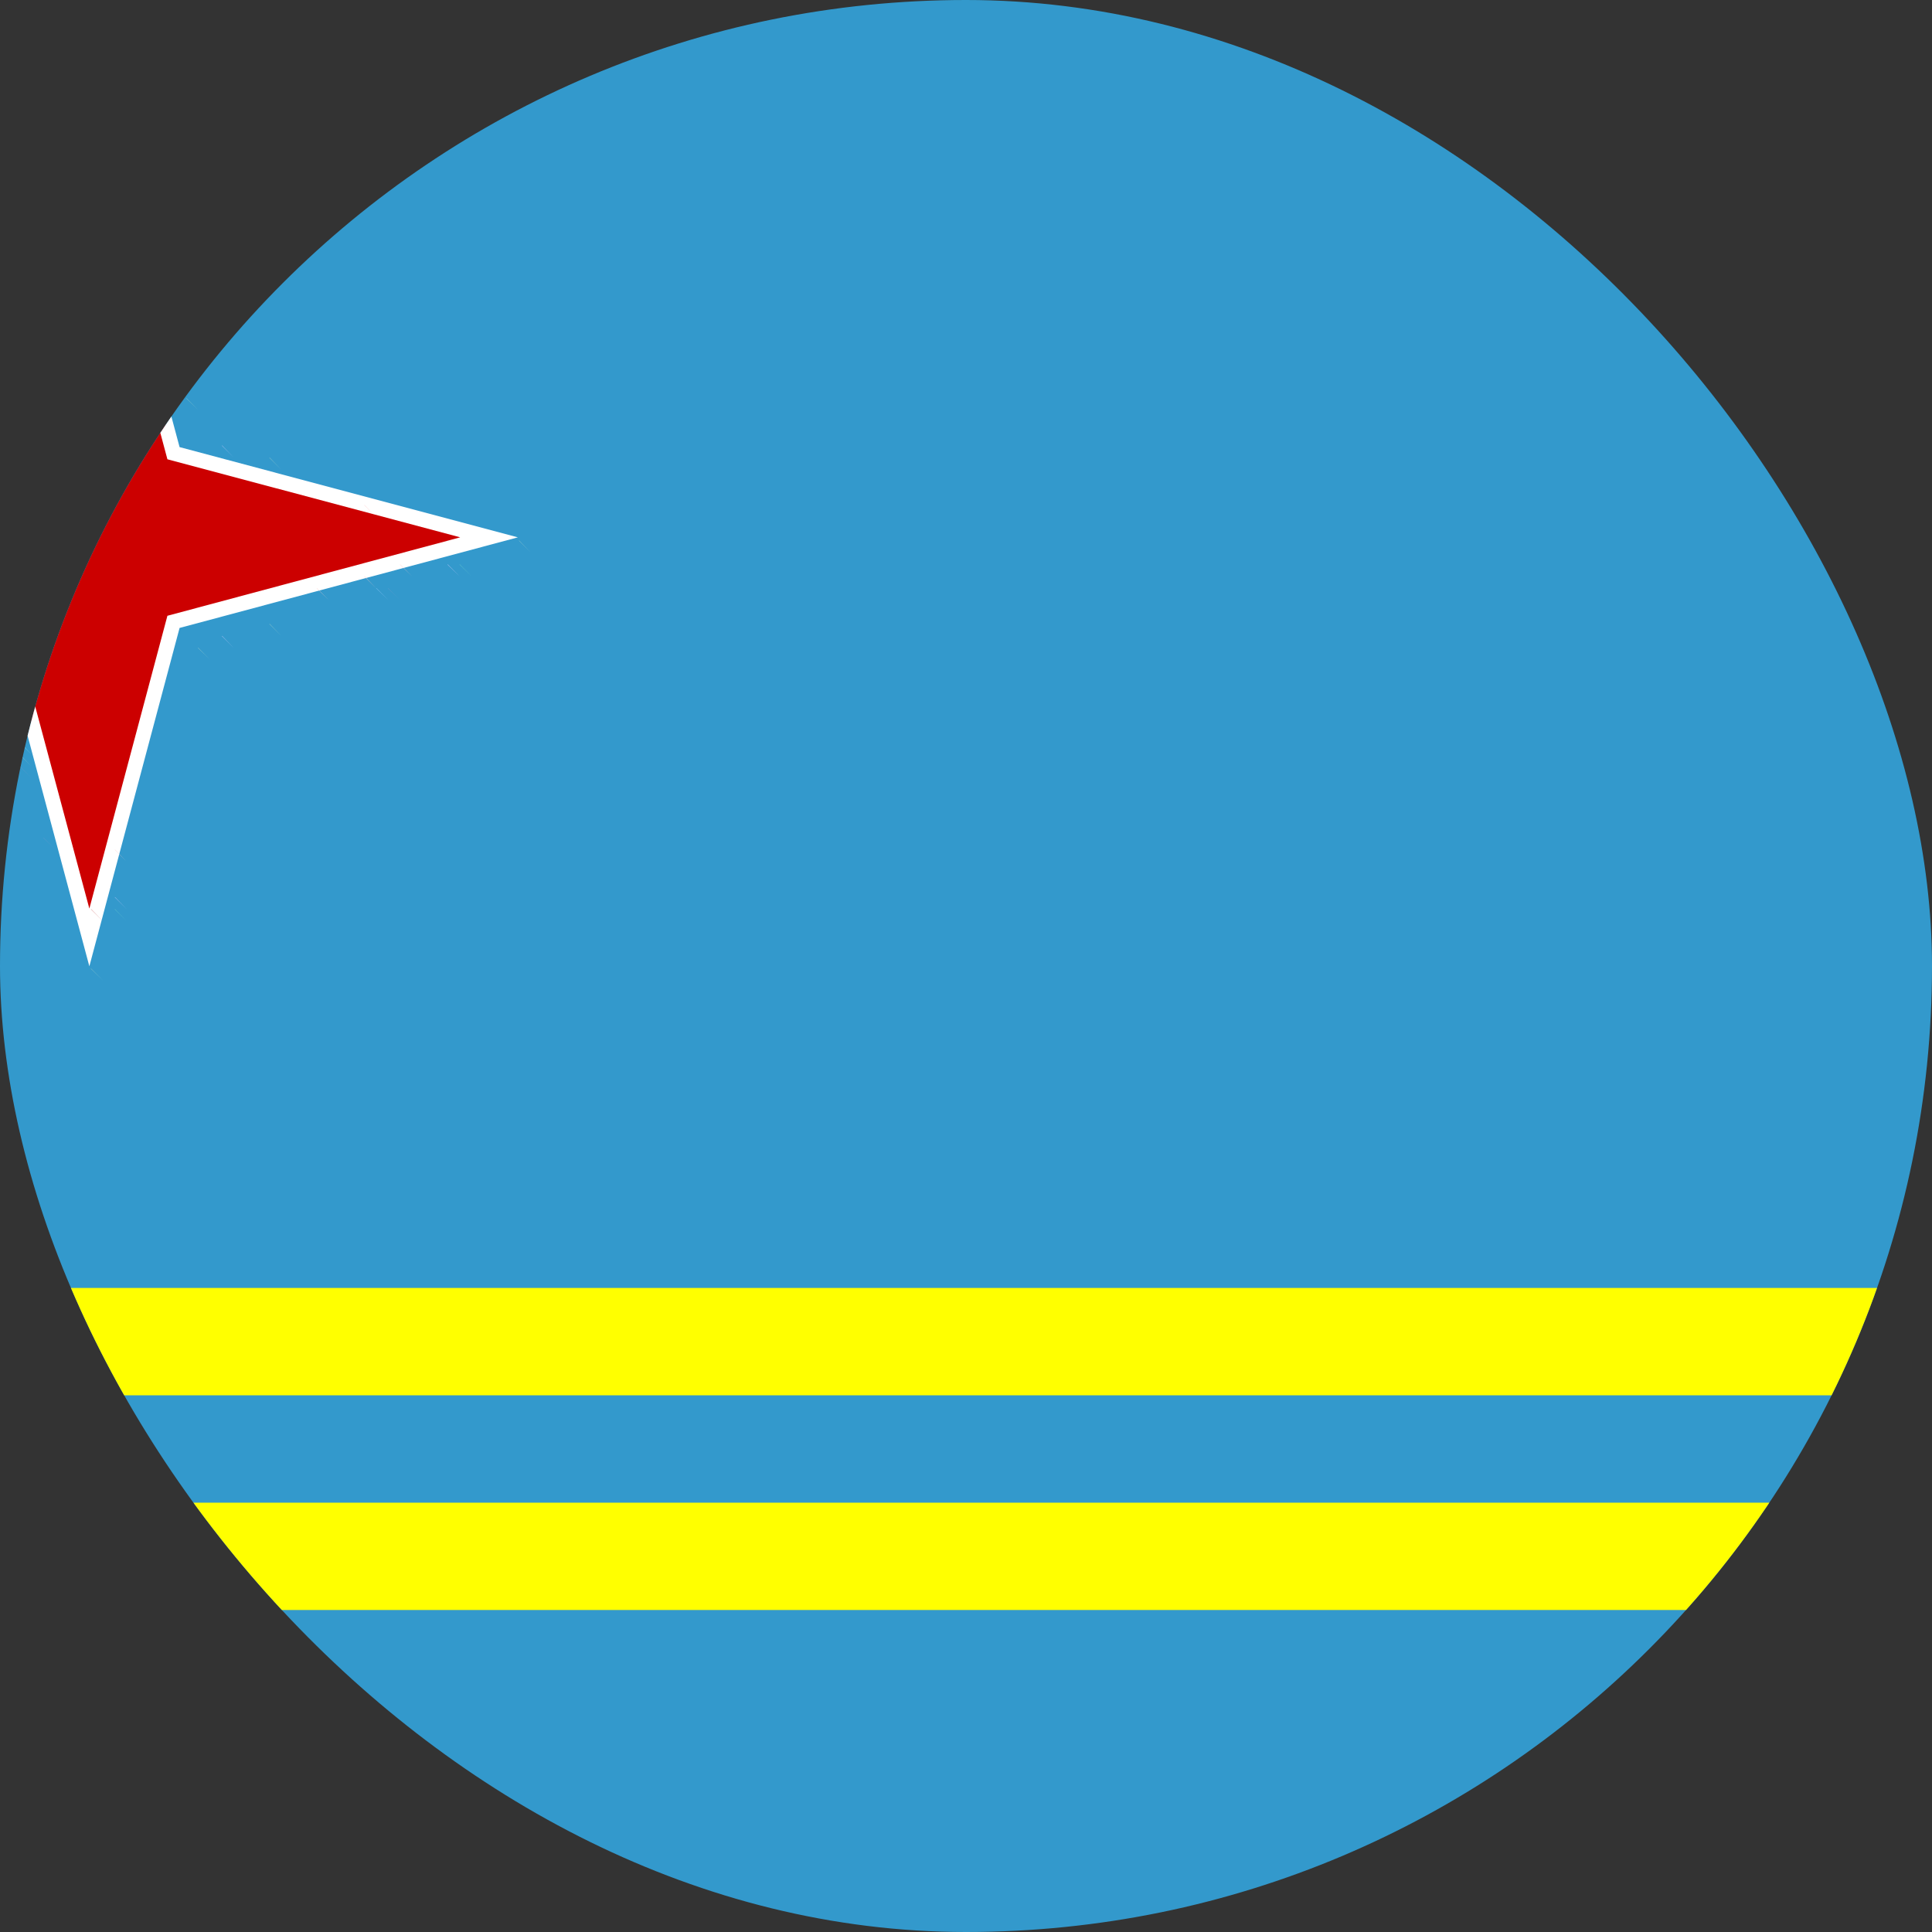 <svg width="40" height="40" viewBox="0 0 40 40" fill="none" xmlns="http://www.w3.org/2000/svg">
<rect x="0" y="0" width="40" height="40" fill="#333333" stroke="none"/>
<g clip-path="url(#clip0_8424_43383)">
<path d="M-10 0V40H49.999V0H-10Z" fill="#3399CC"/>
<path d="M-10 26.666V28.889H49.999V26.666H-10ZM-10 31.111V33.333H49.999V31.111H-10Z" fill="#FFFF00"/>
<path d="M1.892 2.333L2.133 2.583L1.883 2.333H1.892ZM1.642 2.833L1.892 3.083L1.642 2.833ZM2.133 2.833L2.383 3.083L2.133 2.833Z" fill="#99CCCC"/>
<path d="M1.642 3.083L1.892 3.325L1.642 3.075M2.133 3.075L2.383 3.325L2.133 3.075Z" fill="#CCCCFF"/>
<path d="M1.392 3.567L1.642 3.817L1.392 3.567Z" fill="#66CCCC"/>
<path d="M1.891 3.567L2.133 3.817L1.883 3.567H1.891Z" fill="#CC6666"/>
<path d="M2.383 3.567L2.625 3.817L2.375 3.567H2.383Z" fill="#66CCCC"/>
<path d="M1.392 3.817L1.642 4.067L1.392 3.817ZM2.383 3.817L2.625 4.067L2.375 3.817H2.383Z" fill="#CCCCFF"/>
<path d="M1.642 4.058L1.892 4.308L1.642 4.058ZM2.133 4.058L2.383 4.308L2.133 4.058Z" fill="#FFCCCC"/>
<path d="M1.15 4.308L1.4 4.558L1.15 4.308Z" fill="#66CCCC"/>
<path d="M1.85 2.833L0.125 9.375L-6.434 11.167L0.1 12.875L1.85 19.408L3.591 12.875L10.125 11.125L3.591 9.383L1.841 2.85L1.85 2.833Z" fill="#CC0000"/>
<path fill-rule="evenodd" clip-rule="evenodd" d="M1.684 2.858L-0.001 9.25L-7.03 11.17L-0.026 13.002L1.85 20.006L3.718 13.001L10.722 11.125L3.718 9.257L1.991 2.81L1.899 2.835L1.712 2.764L1.678 2.833L1.684 2.858ZM1.845 3.458L0.251 9.5L-5.836 11.163L0.226 12.748L1.85 18.811L3.466 12.749L9.528 11.125L3.466 9.509L1.845 3.458Z" fill="white"/>
<path d="M2.625 4.308L2.875 4.558L2.625 4.308Z" fill="#66CCCC"/>
<path d="M1.15 4.55L1.4 4.8L1.15 4.55ZM2.625 4.55L2.875 4.8L2.625 4.55Z" fill="#99CCFF"/>
<path d="M1.392 4.8L1.642 5.05L1.392 4.8ZM2.383 4.8L2.625 5.05L2.375 4.8H2.383Z" fill="#FFCCCC"/>
<path d="M0.9 5.042L1.15 5.292L0.9 5.042Z" fill="#6699CC"/>
<path d="M1.475 5.208L1.558 5.375L1.475 5.208ZM2.458 5.208L2.541 5.375L2.458 5.208Z" fill="#CC3333"/>
<path d="M2.875 5.042L3.125 5.292L2.875 5.042Z" fill="#6699CC"/>
<path d="M0.9 5.292L1.15 5.542L0.9 5.292ZM2.875 5.292L3.125 5.542L2.875 5.292Z" fill="#99CCFF"/>
<path d="M1.15 5.533L1.4 5.783L1.15 5.533ZM2.625 5.533L2.875 5.783L2.625 5.533Z" fill="#FFCCCC"/>
<path d="M0.658 5.783L0.908 6.033L0.658 5.783ZM3.117 5.783L3.367 6.033L3.117 5.783Z" fill="#6699CC"/>
<path d="M0.658 6.025L0.908 6.275L0.658 6.025ZM3.117 6.025L3.367 6.275L3.117 6.025Z" fill="#99CCCC"/>
<path d="M0.658 6.275L0.908 6.525L0.658 6.275ZM3.117 6.275L3.367 6.525L3.117 6.275Z" fill="#CCFFFF"/>
<path d="M0.417 6.525L0.658 6.767L0.408 6.517L0.417 6.525Z" fill="#6699CC"/>
<path d="M0.9 6.525L1.15 6.767L0.9 6.517M2.875 6.517L3.125 6.767L2.875 6.517Z" fill="#FFCCCC"/>
<path d="M3.367 6.525L3.617 6.767L3.367 6.517V6.525Z" fill="#6699CC"/>
<path d="M0.417 6.767L0.658 7.017L0.408 6.767H0.417Z" fill="#99CCCC"/>
<path d="M0.983 6.933L1.067 7.1L0.983 6.933ZM2.95 6.933L3.033 7.1L2.95 6.933Z" fill="#CC3333"/>
<path d="M3.367 6.767L3.617 7.017L3.367 6.767Z" fill="#99CCCC"/>
<path d="M0.417 7.017L0.658 7.267L0.408 7.017M3.367 7.017L3.617 7.267L3.367 7.017Z" fill="#CCFFFF"/>
<path d="M0.658 7.258L0.908 7.508L0.658 7.258ZM3.117 7.258L3.367 7.508L3.117 7.258Z" fill="#FFCCCC"/>
<path d="M0.166 7.5L0.416 7.75L0.166 7.5Z" fill="#99CCCC"/>
<path d="M0.742 7.667L0.826 7.833L0.742 7.667ZM3.201 7.667L3.284 7.833L3.201 7.667Z" fill="#CC3333"/>
<path d="M3.608 7.5L3.858 7.75L3.608 7.5Z" fill="#99CCCC"/>
<path d="M0.166 7.75L0.416 8L0.166 7.75ZM3.608 7.75L3.858 8L3.608 7.75Z" fill="#CCCCFF"/>
<path d="M0.417 8L0.658 8.25L0.408 8M3.367 8L3.617 8.25L3.367 8Z" fill="#FFCCCC"/>
<path d="M-0.084 8.25L0.166 8.492L-0.084 8.242V8.25Z" fill="#99CCCC"/>
<path d="M0.501 8.408L0.576 8.575L0.492 8.408M3.442 8.408L3.526 8.575L3.442 8.408Z" fill="#CC3333"/>
<path d="M3.858 8.25L4.108 8.492L3.858 8.242V8.25Z" fill="#99CCCC"/>
<path d="M-0.084 8.492L0.166 8.742L-0.084 8.492ZM3.858 8.492L4.108 8.742L3.858 8.492Z" fill="#CCCCFF"/>
<path d="M0.166 8.733L0.416 8.983L0.166 8.733ZM3.608 8.733L3.858 8.983L3.608 8.733Z" fill="#FFCCCC"/>
<path d="M0.166 8.983L0.416 9.233L0.166 8.983ZM3.608 8.983L3.858 9.233L3.608 8.983Z" fill="#CC3333"/>
<path d="M4.1 8.983L4.35 9.233L4.1 8.983ZM-1.066 9.233L-0.816 9.475L-1.066 9.225V9.233Z" fill="#99CCCC"/>
<path d="M-0.816 9.225L-0.566 9.475L-0.816 9.225ZM4.6 9.225L4.842 9.475L4.592 9.225H4.6Z" fill="#CCCCFF"/>
<path d="M4.834 9.225L5.084 9.475L4.834 9.225ZM-1.8 9.475L-1.55 9.725L-1.8 9.475Z" fill="#99CCCC"/>
<path d="M-0.334 9.475L-0.084 9.725L-0.334 9.475ZM4.099 9.475L4.349 9.725L4.099 9.475Z" fill="#CC3333"/>
<path d="M4.35 9.475L4.6 9.725L4.35 9.475Z" fill="#FFCCCC"/>
<path d="M5.334 9.475L5.584 9.725L5.334 9.475Z" fill="#CCCCFF"/>
<path d="M5.584 9.475L5.825 9.725L5.575 9.475H5.584Z" fill="#99CCCC"/>
<path d="M-0.9 9.8L-0.734 9.883L-0.9 9.8ZM4.758 9.8L4.925 9.883L4.758 9.8Z" fill="#CC3333"/>
<path d="M5.084 9.717L5.334 9.967L5.084 9.717Z" fill="#FFCCCC"/>
<path d="M6.066 9.717L6.316 9.967L6.066 9.717Z" fill="#CCFFFF"/>
<path d="M6.316 9.717L6.566 9.967L6.316 9.717Z" fill="#99CCCC"/>
<path d="M6.558 9.717L6.808 9.967L6.558 9.717ZM-3.525 9.967L-3.275 10.217L-3.525 9.967Z" fill="#6699CC"/>
<path d="M-1.642 10.05L-1.475 10.133L-1.642 10.05ZM5.492 10.05L5.658 10.133L5.492 10.05Z" fill="#CC3333"/>
<path d="M5.825 9.967L6.075 10.217L5.825 9.967Z" fill="#FFCCCC"/>
<path d="M6.809 9.967L7.059 10.217L6.809 9.967Z" fill="#CCFFFF"/>
<path d="M7.05 9.967L7.3 10.217L7.05 9.967Z" fill="#99CCCC"/>
<path d="M7.3 9.967L7.55 10.217L7.3 9.967ZM-4.267 10.217L-4.017 10.458L-4.267 10.208V10.217Z" fill="#6699CC"/>
<path d="M-2.375 10.292L-2.208 10.375L-2.375 10.292ZM6.233 10.292L6.4 10.375L6.233 10.292Z" fill="#CC3333"/>
<path d="M6.559 10.208L6.809 10.458L6.559 10.208Z" fill="#FFCCCC"/>
<path d="M7.791 10.208L8.041 10.458L7.791 10.208Z" fill="#99CCFF"/>
<path d="M8.033 10.208L8.283 10.458L8.033 10.208Z" fill="#6699CC"/>
<path d="M-3.767 10.458L-3.525 10.708L-3.775 10.458H-3.767ZM7.55 10.458L7.791 10.708L7.541 10.458H7.55Z" fill="#FFCCCC"/>
<path d="M8.525 10.458L8.775 10.708L8.525 10.458Z" fill="#99CCFF"/>
<path d="M8.774 10.458L9.024 10.708L8.774 10.458ZM-5.742 10.708L-5.492 10.95L-5.742 10.7V10.708Z" fill="#66CCCC"/>
<path d="M-4.1 10.783L-3.933 10.867L-4.1 10.783ZM7.959 10.783L8.125 10.867L7.959 10.783Z" fill="#CC3333"/>
<path d="M8.283 10.7L8.533 10.95L8.283 10.7Z" fill="#FFCCCC"/>
<path d="M9.267 10.7L9.517 10.95L9.267 10.7Z" fill="#CCCCFF"/>
<path d="M9.517 10.7L9.767 10.95L9.517 10.7Z" fill="#66CCCC"/>
<path d="M-5.25 10.95L-5 11.2L-5.25 10.95ZM9.025 10.95L9.275 11.2L9.025 10.95Z" fill="#FFCCCC"/>
<path d="M10 10.95L10.25 11.2L10 10.95Z" fill="#CCCCFF"/>
<path d="M10.25 10.95L10.5 11.2L10.25 10.95ZM-6.967 11.2L-6.717 11.442L-6.967 11.192V11.2Z" fill="#99CCCC"/>
<path d="M-5.742 11.192L-5.492 11.442L-5.742 11.192ZM9.508 11.192L9.758 11.442L9.508 11.192Z" fill="#CC6666"/>
<path d="M10.75 11.192L10.992 11.442L10.742 11.192M-6.475 11.442L-6.225 11.692L-6.475 11.442Z" fill="#99CCCC"/>
<path d="M-5.25 11.442L-5 11.692L-5.25 11.442ZM9.025 11.442L9.275 11.692L9.025 11.442Z" fill="#FFCCCC"/>
<path d="M10 11.442L10.25 11.692L10 11.442Z" fill="#CCCCFF"/>
<path d="M10.25 11.442L10.5 11.692L10.25 11.442Z" fill="#99CCCC"/>
<path d="M-4.1 11.767L-3.933 11.85L-4.1 11.767ZM7.959 11.767L8.125 11.85L7.959 11.767Z" fill="#CC3333"/>
<path d="M8.283 11.692L8.533 11.933L8.283 11.683V11.692Z" fill="#FFCCCC"/>
<path d="M9.267 11.692L9.517 11.933L9.267 11.683V11.692Z" fill="#CCCCFF"/>
<path d="M9.517 11.692L9.767 11.933L9.517 11.683M-5 11.933L-4.75 12.183L-5 11.933Z" fill="#66CCCC"/>
<path d="M-3.767 11.933L-3.525 12.183L-3.775 11.933H-3.767ZM7.55 11.933L7.791 12.183L7.541 11.933H7.55Z" fill="#FFCCCC"/>
<path d="M8.525 11.933L8.775 12.183L8.525 11.933Z" fill="#99CCFF"/>
<path d="M8.775 11.933L9.025 12.183L8.775 11.933Z" fill="#66CCCC"/>
<path d="M-2.375 12.258L-2.208 12.342L-2.375 12.258ZM6.233 12.258L6.4 12.342L6.233 12.258Z" fill="#CC3333"/>
<path d="M6.559 12.183L6.809 12.425L6.559 12.175V12.183Z" fill="#FFCCCC"/>
<path d="M7.791 12.183L8.041 12.425L7.791 12.175V12.183Z" fill="#99CCFF"/>
<path d="M8.033 12.183L8.283 12.425L8.033 12.175M-3.525 12.425L-3.275 12.675L-3.525 12.425Z" fill="#6699CC"/>
<path d="M-1.642 12.5L-1.475 12.583L-1.642 12.5ZM5.492 12.5L5.658 12.583L5.492 12.5Z" fill="#CC3333"/>
<path d="M5.825 12.425L6.075 12.675L5.825 12.425Z" fill="#FFCCCC"/>
<path d="M6.809 12.425L7.059 12.675L6.809 12.425Z" fill="#CCFFFF"/>
<path d="M7.05 12.425L7.3 12.675L7.05 12.425Z" fill="#99CCCC"/>
<path d="M7.301 12.425L7.551 12.675L7.301 12.425ZM-2.783 12.675L-2.541 12.917L-2.791 12.667L-2.783 12.675Z" fill="#6699CC"/>
<path d="M-0.9 12.75L-0.734 12.833L-0.9 12.75ZM4.758 12.75L4.925 12.833L4.758 12.75Z" fill="#CC3333"/>
<path d="M5.084 12.667L5.334 12.917L5.084 12.667Z" fill="#FFCCCC"/>
<path d="M6.066 12.667L6.316 12.917L6.066 12.667Z" fill="#CCFFFF"/>
<path d="M6.316 12.667L6.566 12.917L6.316 12.667Z" fill="#99CCCC"/>
<path d="M6.559 12.667L6.809 12.917L6.559 12.667Z" fill="#6699CC"/>
<path d="M-0.334 12.917L-0.084 13.167L-0.334 12.917ZM4.099 12.917L4.349 13.167L4.099 12.917Z" fill="#CC3333"/>
<path d="M4.35 12.917L4.6 13.167L4.35 12.917Z" fill="#FFCCCC"/>
<path d="M5.334 12.917L5.584 13.167L5.334 12.917Z" fill="#CCCCFF"/>
<path d="M5.584 12.917L5.825 13.167L5.575 12.917M-1.066 13.167L-0.816 13.417L-1.066 13.167Z" fill="#99CCCC"/>
<path d="M-0.816 13.167L-0.566 13.417L-0.816 13.167ZM4.6 13.167L4.842 13.417L4.592 13.167H4.6Z" fill="#CCCCFF"/>
<path d="M4.833 13.167L5.083 13.417L4.833 13.167ZM-0.334 13.417L-0.084 13.658L-0.334 13.408V13.417Z" fill="#99CCCC"/>
<path d="M0.166 13.417L0.416 13.658L0.166 13.408M3.608 13.408L3.858 13.658L3.608 13.408Z" fill="#CC3333"/>
<path d="M4.1 13.417L4.35 13.658L4.1 13.408V13.417Z" fill="#99CCCC"/>
<path d="M0.166 13.658L0.416 13.908L0.166 13.658ZM3.608 13.658L3.858 13.908L3.608 13.658Z" fill="#FFCCCC"/>
<path d="M-0.084 13.9L0.166 14.15L-0.084 13.9Z" fill="#CCCCFF"/>
<path d="M0.501 14.067L0.576 14.233L0.492 14.067M3.442 14.067L3.526 14.233L3.442 14.067Z" fill="#CC3333"/>
<path d="M3.858 13.9L4.108 14.15L3.858 13.9Z" fill="#CCCCFF"/>
<path d="M-0.084 14.15L0.166 14.4L-0.084 14.15ZM3.858 14.15L4.108 14.4L3.858 14.15Z" fill="#99CCCC"/>
<path d="M0.417 14.392L0.658 14.642L0.408 14.392M3.367 14.392L3.617 14.642L3.367 14.392Z" fill="#FFCCCC"/>
<path d="M0.166 14.642L0.416 14.892L0.166 14.642Z" fill="#CCCCFF"/>
<path d="M0.742 14.8L0.826 14.967L0.742 14.8ZM3.201 14.8L3.284 14.967L3.201 14.8Z" fill="#CC3333"/>
<path d="M3.608 14.642L3.858 14.892L3.608 14.642Z" fill="#CCCCFF"/>
<path d="M0.166 14.883L0.416 15.133L0.166 14.883ZM3.608 14.883L3.858 15.133L3.608 14.883Z" fill="#99CCCC"/>
<path d="M0.658 15.133L0.908 15.383L0.658 15.133ZM3.117 15.133L3.367 15.383L3.117 15.133Z" fill="#FFCCCC"/>
<path d="M0.417 15.375L0.658 15.625L0.408 15.375H0.417Z" fill="#CCFFFF"/>
<path d="M0.983 15.542L1.067 15.708L0.983 15.542ZM2.95 15.542L3.033 15.708L2.95 15.542Z" fill="#CC3333"/>
<path d="M3.367 15.375L3.617 15.625L3.367 15.375Z" fill="#CCFFFF"/>
<path d="M0.417 15.625L0.658 15.875L0.408 15.625M3.367 15.625L3.617 15.875L3.367 15.625Z" fill="#99CCCC"/>
<path d="M0.417 15.867L0.658 16.117L0.408 15.867H0.417Z" fill="#6699CC"/>
<path d="M0.9 15.867L1.15 16.117L0.9 15.867ZM2.875 15.867L3.125 16.117L2.875 15.867Z" fill="#FFCCCC"/>
<path d="M3.367 15.867L3.617 16.117L3.367 15.867Z" fill="#6699CC"/>
<path d="M0.658 16.117L0.908 16.367L0.658 16.117ZM3.117 16.117L3.367 16.367L3.117 16.117Z" fill="#CCFFFF"/>
<path d="M0.658 16.358L0.908 16.608L0.658 16.358ZM3.117 16.358L3.367 16.608L3.117 16.358Z" fill="#99CCCC"/>
<path d="M0.658 16.608L0.908 16.858L0.658 16.608ZM3.117 16.608L3.367 16.858L3.117 16.608Z" fill="#6699CC"/>
<path d="M1.15 16.85L1.4 17.1L1.15 16.85ZM2.625 16.85L2.875 17.1L2.625 16.85Z" fill="#FFCCCC"/>
<path d="M0.9 17.1L1.15 17.35L0.9 17.1Z" fill="#99CCFF"/>
<path d="M1.475 17.267L1.558 17.433L1.475 17.267ZM2.458 17.267L2.541 17.433L2.458 17.267Z" fill="#CC3333"/>
<path d="M2.875 17.1L3.125 17.35L2.875 17.1Z" fill="#99CCFF"/>
<path d="M0.9 17.35L1.15 17.592L0.9 17.342M2.875 17.342L3.125 17.592L2.875 17.342Z" fill="#6699CC"/>
<path d="M1.392 17.592L1.642 17.842L1.392 17.592ZM2.383 17.592L2.625 17.842L2.375 17.592H2.383Z" fill="#FFCCCC"/>
<path d="M1.15 17.833L1.4 18.083L1.15 17.833ZM2.625 17.833L2.875 18.083L2.625 17.833Z" fill="#99CCFF"/>
<path d="M1.15 18.083L1.4 18.333L1.15 18.083ZM2.625 18.083L2.875 18.333L2.625 18.083Z" fill="#66CCCC"/>
<path d="M1.642 18.333L1.892 18.583L1.642 18.333ZM2.133 18.333L2.383 18.583L2.133 18.333Z" fill="#FFCCCC"/>
<path d="M1.392 18.575L1.642 18.825L1.392 18.575ZM2.383 18.575L2.625 18.825L2.375 18.575H2.383Z" fill="#CCCCFF"/>
<path d="M1.392 18.825L1.642 19.075L1.392 18.825Z" fill="#66CCCC"/>
<path d="M1.891 18.825L2.133 19.075L1.883 18.825H1.891Z" fill="#CC6666"/>
<path d="M2.383 18.825L2.625 19.075L2.375 18.825H2.383Z" fill="#66CCCC"/>
<path d="M1.642 19.317L1.892 19.567L1.642 19.317ZM2.133 19.317L2.383 19.567L2.133 19.317Z" fill="#CCCCFF"/>
<path d="M1.642 19.558L1.892 19.808L1.642 19.558ZM2.133 19.558L2.383 19.808L2.133 19.558ZM1.883 20.058L2.133 20.3L1.883 20.05V20.058Z" fill="#99CCCC"/>
</g>
<defs>
<clipPath id="clip0_8424_43383">
<rect width="40" height="40" rx="20" fill="white"/>
</clipPath>
</defs>
</svg>
